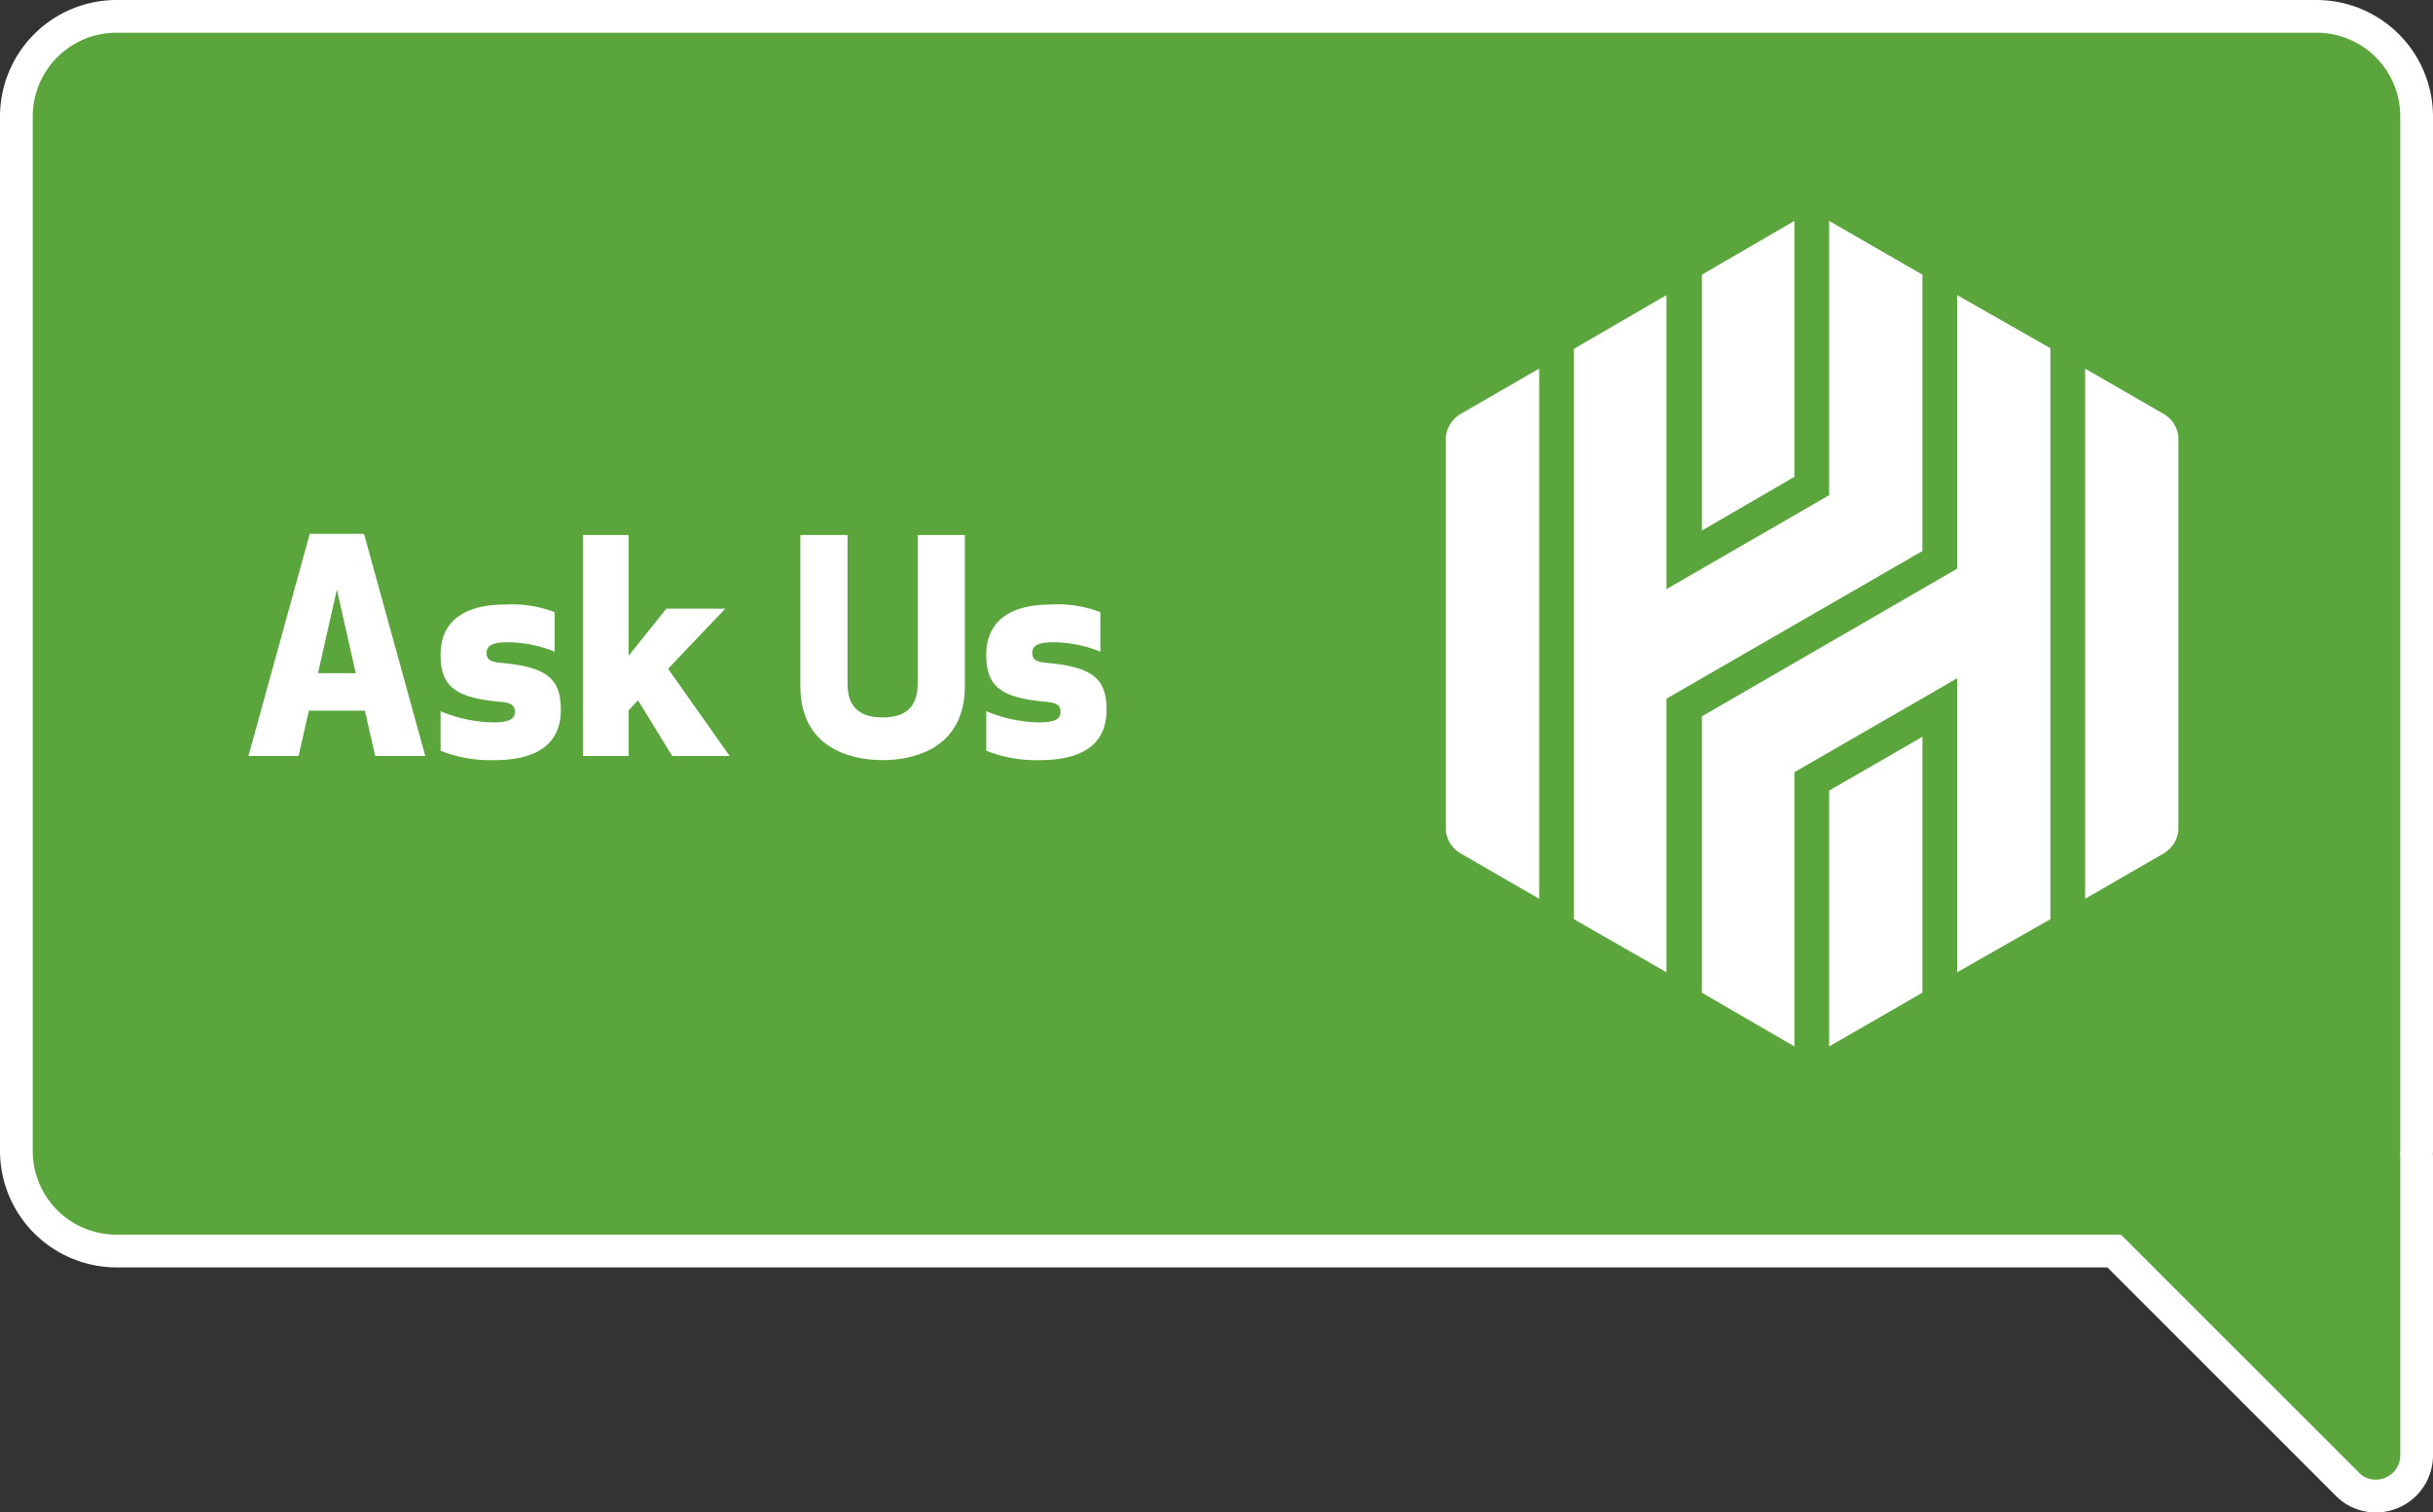 <svg xmlns:xlink="http://www.w3.org/1999/xlink" xmlns="http://www.w3.org/2000/svg" viewBox="0 0 148.624 92.409" width="148.624"  height="92.409" ><rect x="0" y="0" width="148.624" height="92.409" fill="#333333" stroke="none"/><title>FAB_AskUs</title><g id="Layer_2" data-name="Layer 2" fill="#394048"><g id="Layer_1-2" data-name="Layer 1" fill="#394048"><path class="cls-1" style="cursor: pointer;" d="M145.114,91.409a2.41,2.41,0,0,1-1.732-.735L129.146,76.438H7.105a6.111,6.111,0,0,1-6.104-6.104V7.105A6.111,6.111,0,0,1,7.105,1h134.415a6.111,6.111,0,0,1,6.104,6.104L147.623,70.353l-.008.141a1.568,1.568,0,0,0,.015.221L147.624,88.917a2.401,2.401,0,0,1-.766,1.803,2.585,2.585,0,0,1-1.745.689Z" fill="#5BA63C"></path><path class="cls-2" style="cursor: pointer;" d="M141.52,2a5.11,5.11,0,0,1,5.104,5.104v63.229L146.624,70.3c-.004.057-.007.113-.009.171l-.001.055.002.055.009.166 0.0.001V88.917a1.492,1.492,0,0,1-1.51,1.492,1.412,1.412,0,0,1-1.025-.442L130.146,76.024l-.586-.586H7.104A5.11,5.11,0,0,1,2,70.334V7.104A5.11,5.11,0,0,1,7.104,2H141.52m0-2H7.104A7.125,7.125,0,0,0,0,7.104v63.229A7.125,7.125,0,0,0,7.104,77.438H128.732l13.943,13.943a3.413,3.413,0,0,0,2.439,1.028,3.482,3.482,0,0,0,3.51-3.492V70.622c0-.033-.009-.064-.01-.097.002-.064.01-.127.01-.191V7.104A7.125,7.125,0,0,0,141.52,0Z" fill="#FFFFFF"></path><polygon class="cls-2" style="" points="109.616 29.134 109.616 13.498 103.961 16.784 103.961 32.419 109.616 29.134" fill="#FFFFFF"></polygon><polygon class="cls-2" style="" points="111.737 48.304 111.737 63.94 117.434 60.655 117.434 45.019 111.737 48.304" fill="#FFFFFF"></polygon><polygon class="cls-2" style="" points="103.961 43.771 103.961 60.655 109.616 63.94 109.616 47.181 119.555 41.443 119.555 59.407 125.252 56.163 125.252 21.275 119.555 18.031 119.555 34.748 103.961 43.771" fill="#FFFFFF"></polygon><polygon class="cls-2" style="" points="101.799 18.031 96.143 21.316 96.143 56.163 101.799 59.407 101.799 42.69 117.434 33.667 117.434 16.784 111.737 13.498 111.737 30.257 101.799 35.995 101.799 18.031" fill="#FFFFFF"></polygon><path class="cls-2" style="" d="M94.022,22.522l-4.824,2.786a1.864,1.864,0,0,0-.873,1.372V50.758a1.819,1.819,0,0,0,.873,1.372L94.022,54.916Z" fill="#FFFFFF"></path><path class="cls-2" style="" d="M127.373,54.916l4.824-2.786a1.864,1.864,0,0,0,.873-1.372V26.68a1.819,1.819,0,0,0-.873-1.372l-4.824-2.786Z" fill="#FFFFFF"></path><path class="cls-2" style="" d="M15.177,46.193,18.922,32.617H22.235l3.745,13.576H22.92l-.63-2.773H18.868l-.63,2.773Zm4.249-5.06h2.305L20.579,36.021Z" fill="#FFFFFF"></path><path class="cls-2" style="cursor: pointer;" d="M33.881,39.819a7.778,7.778,0,0,0-2.899-.576c-.811,0-1.26.18-1.26.63,0,.468.306.576.9.63,2.845.252,3.637,1.008,3.637,2.881,0,1.729-1.026,3.061-4.069,3.061a8.155,8.155,0,0,1-3.277-.576v-2.413a8.746,8.746,0,0,0,3.205.684c.918,0,1.333-.18,1.333-.63,0-.468-.306-.576-.9-.63-2.845-.252-3.637-1.008-3.637-2.881,0-1.836,1.188-3.061,3.961-3.061a7.172,7.172,0,0,1,3.007.468Z" fill="#FFFFFF"></path><path class="cls-2" style="" d="M38.398,40.071l2.305-2.881h3.601l-3.493,3.673,3.763,5.33H41.062l-2.088-3.403-.576.612v2.791h-2.791V32.689h2.791Z" fill="#FFFFFF"></path><path class="cls-2" style="" d="M48.891,41.926V32.689h2.881v9.093c0,1.746,1.134,2.052,2.143,2.052s2.143-.306,2.143-2.052V32.689h2.881v9.237c0,3.709-2.971,4.519-5.023,4.519S48.891,45.635,48.891,41.926Z" fill="#FFFFFF"></path><path class="cls-2" style="" d="M67.217,39.819a7.78,7.78,0,0,0-2.899-.576c-.811,0-1.261.18-1.261.63,0,.468.306.576.9.63,2.845.252,3.637,1.008,3.637,2.881,0,1.729-1.026,3.061-4.069,3.061a8.155,8.155,0,0,1-3.277-.576v-2.413a8.746,8.746,0,0,0,3.205.684c.918,0,1.332-.18,1.332-.63,0-.468-.306-.576-.9-.63-2.845-.252-3.637-1.008-3.637-2.881,0-1.836,1.188-3.061,3.961-3.061a7.173,7.173,0,0,1,3.007.468Z" fill="#FFFFFF"></path></g></g></svg>